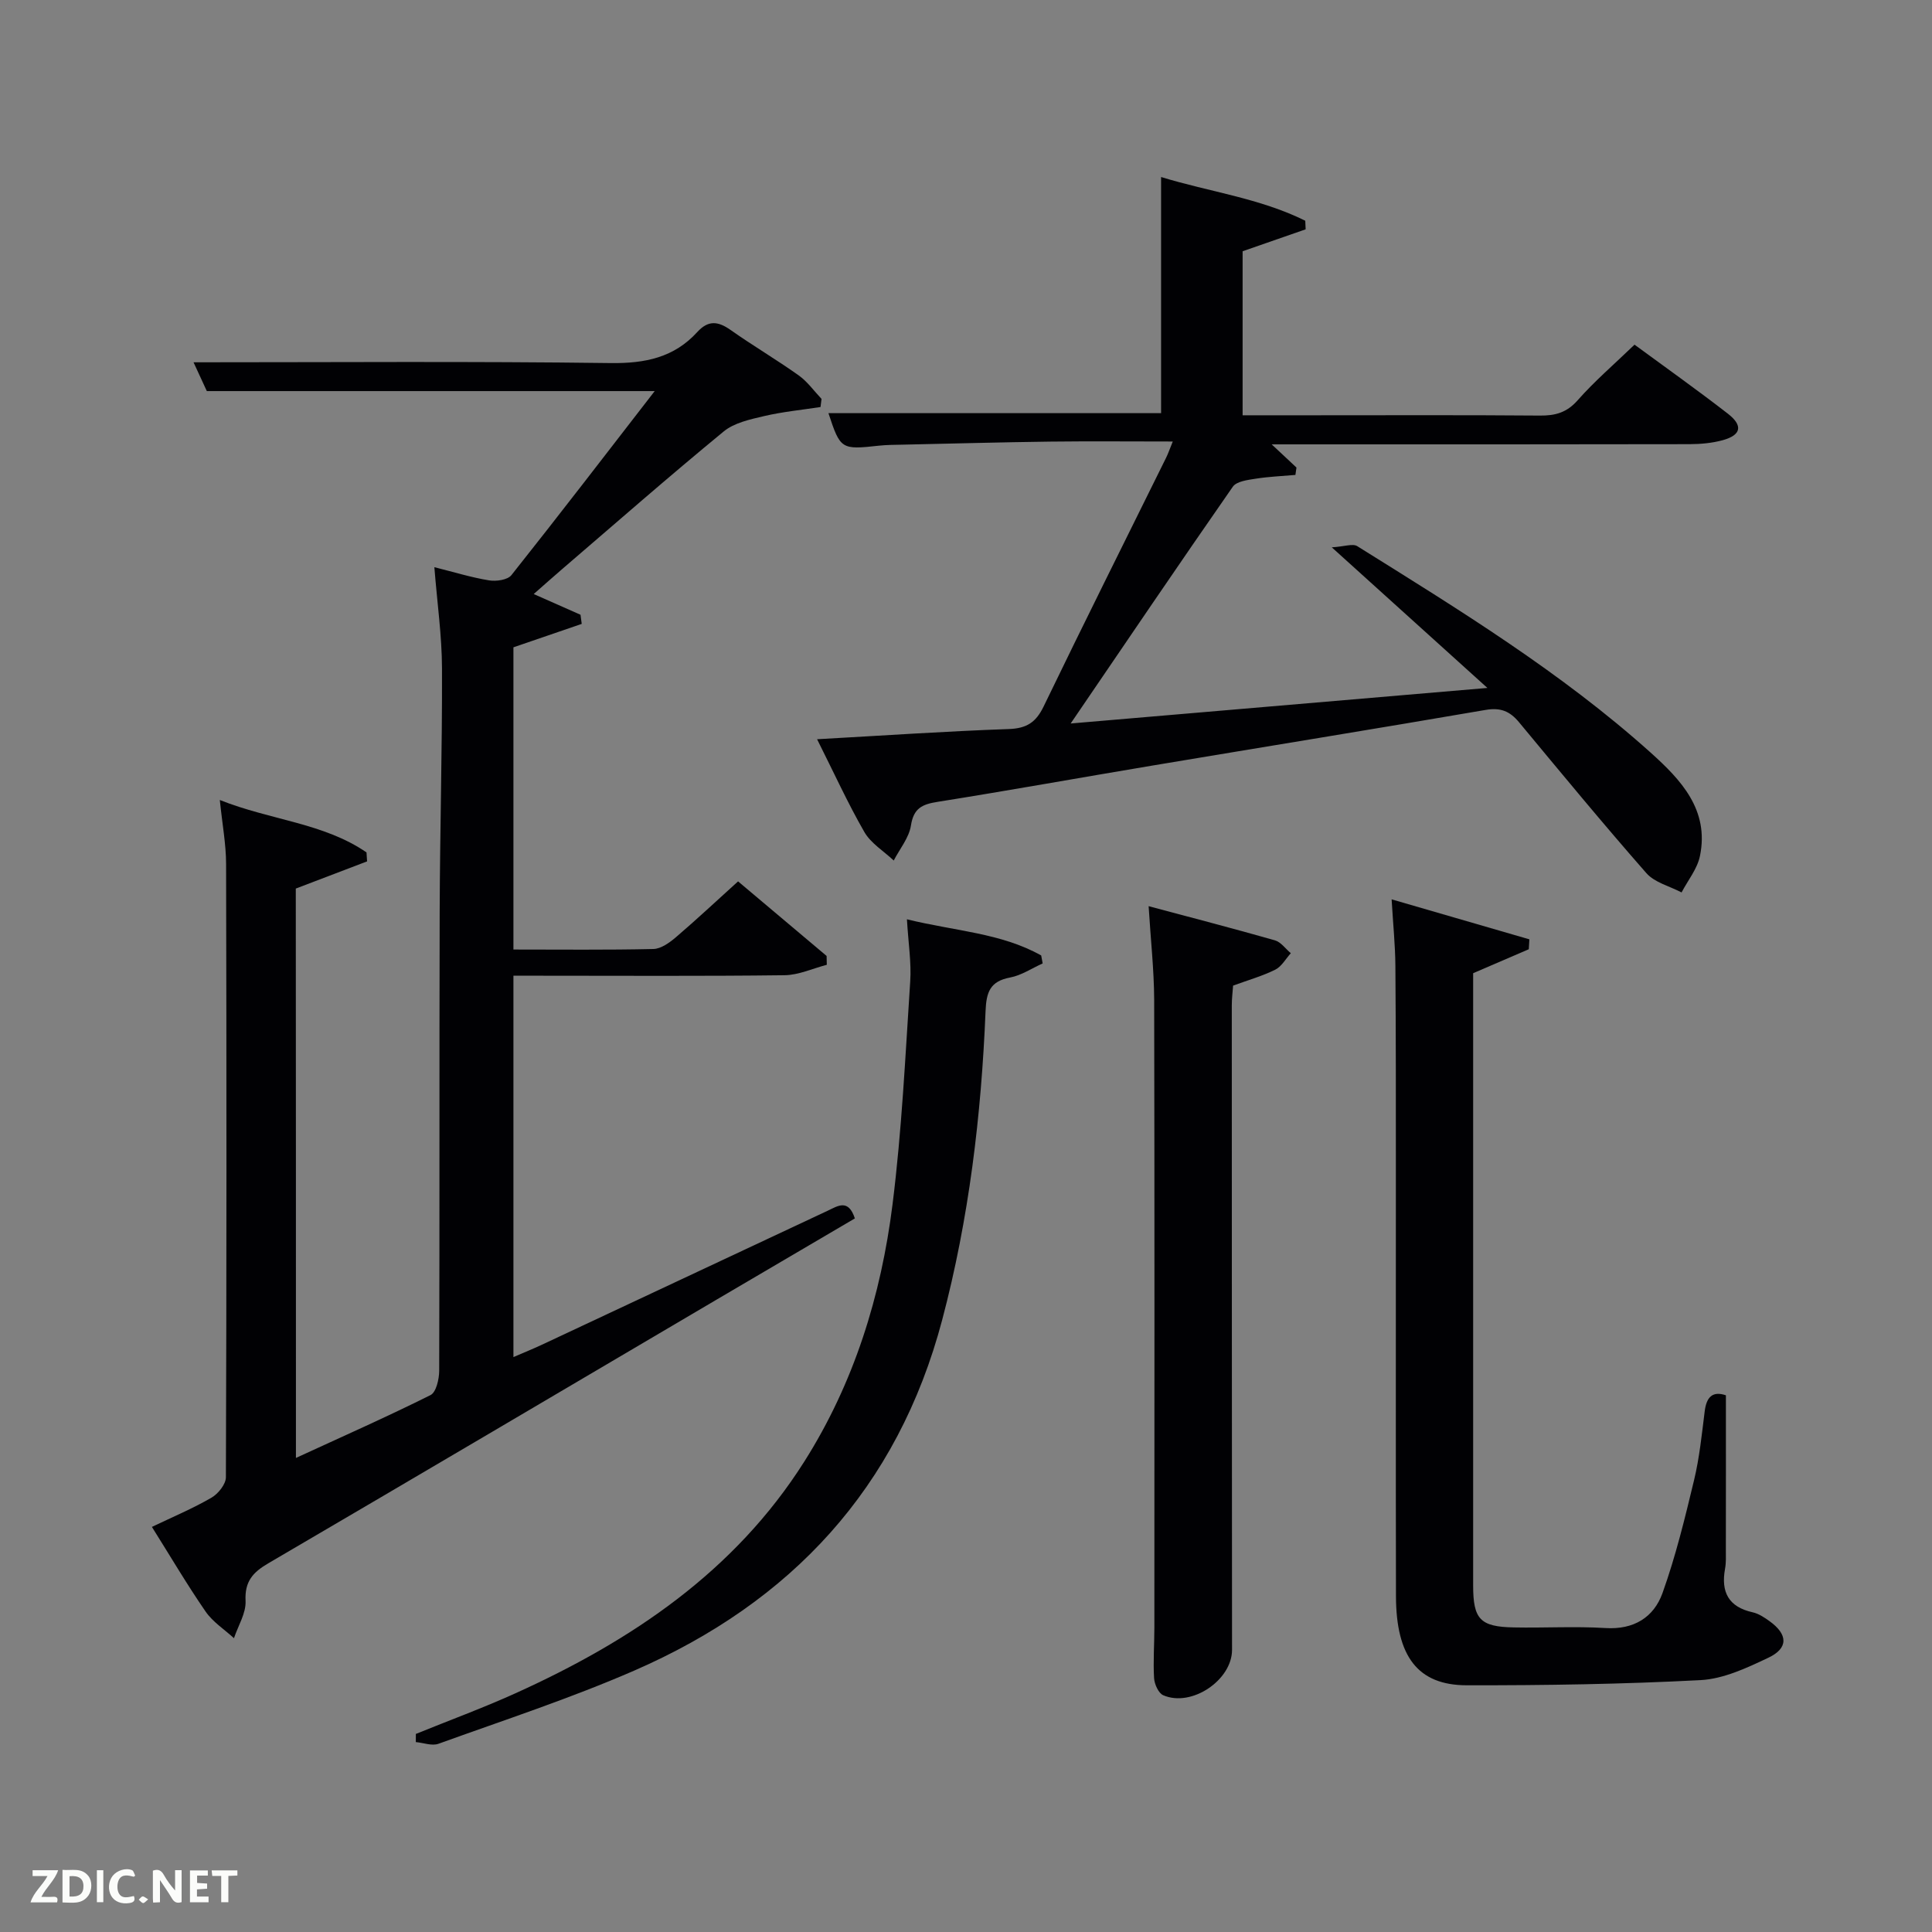 <svg enable-background="new 0 0 400 400" viewBox="0 0 400 400" xmlns="http://www.w3.org/2000/svg"><rect x="0" y="0" width="400" height="400" fill="#808080" stroke="none"/><path d="m61.27 301.85c9.6-4.42 18.84-8.51 27.86-13.01 1.17-.58 1.79-3.29 1.8-5.02.1-31.66.01-63.33.1-94.99.05-16.82.54-33.63.48-50.44-.02-6.75-.99-13.5-1.58-20.96 4.07 1.02 7.66 2.13 11.33 2.73 1.48.24 3.83-.09 4.62-1.08 10.02-12.61 19.82-25.39 29.67-38.11-30.74 0-61.24 0-92.73 0-.61-1.33-1.76-3.82-2.75-5.96 28.89 0 57.65-.22 86.39.16 7.11.09 13.1-1.15 17.9-6.42 2.28-2.5 4.3-2.26 6.89-.44 4.62 3.26 9.51 6.14 14.11 9.41 1.81 1.29 3.17 3.22 4.73 4.87-.07.56-.14 1.12-.21 1.68-3.9.6-7.85.98-11.69 1.88-2.9.68-6.18 1.38-8.37 3.19-11.31 9.3-22.34 18.96-33.46 28.51-1.86 1.6-3.69 3.23-5.86 5.14 3.58 1.58 6.63 2.94 9.69 4.29.08.63.17 1.26.25 1.89-4.61 1.58-9.21 3.16-14.14 4.85v62.57c9.8 0 19.39.11 28.98-.11 1.57-.04 3.32-1.3 4.63-2.41 4.29-3.67 8.41-7.53 12.9-11.59 6.23 5.25 12.28 10.34 18.33 15.44.01.61.03 1.22.04 1.83-2.92.76-5.83 2.13-8.77 2.16-16.83.21-33.66.1-50.49.1-1.79 0-3.59 0-5.62 0v78.96c2.09-.91 4.02-1.68 5.9-2.56 19.72-9.24 39.44-18.49 59.16-27.74 2.09-.98 4.27-2.55 5.63 1.59-9.45 5.55-19.02 11.16-28.57 16.78-30.96 18.23-61.89 36.5-92.9 54.64-3.16 1.85-4.88 3.74-4.68 7.76.13 2.53-1.54 5.15-2.4 7.73-1.98-1.82-4.38-3.35-5.87-5.51-3.84-5.57-7.28-11.42-11.12-17.53 4.36-2.09 8.49-3.82 12.33-6.05 1.39-.8 2.98-2.78 2.99-4.23.15-42.33.14-84.66.04-126.99-.01-4.1-.79-8.2-1.3-13.23 10.52 4.19 21.46 4.74 30.37 10.85.04.62.08 1.24.12 1.86-4.81 1.83-9.62 3.67-14.76 5.63.03 38.87.03 78.08.03 117.88z" fill="#010104"/><path d="m169.17 153.05c13.88-.77 26.77-1.66 39.69-2.11 3.7-.13 5.62-1.38 7.21-4.67 8.32-17.22 16.88-34.33 25.35-51.48.42-.84.72-1.74 1.39-3.38-8.85 0-17.12-.08-25.39.02-10.15.13-20.29.41-30.44.63-1.67.04-3.34.03-4.99.21-7.83.86-8 .77-10.47-6.73h68.87c0-15.96 0-32.12 0-48.89 9.96 3.06 20.43 4.37 29.85 9.05.03.59.05 1.19.08 1.78-4.25 1.48-8.5 2.96-13.05 4.54v33.96h14.57c15.66 0 31.33-.07 46.99.06 3.19.03 5.56-.62 7.8-3.16 3.5-3.97 7.55-7.44 11.78-11.52 6.3 4.63 12.93 9.33 19.34 14.3 3.17 2.47 2.74 4.41-1.05 5.47-2.21.61-4.59.82-6.89.83-27 .06-54 .04-80.99.04-1.59 0-3.17 0-5.53 0 2.17 2.03 3.65 3.41 5.13 4.8-.07.51-.15 1.02-.22 1.53-2.75.24-5.51.35-8.23.78-1.65.26-3.95.54-4.73 1.66-11.1 15.94-21.99 32.03-33.57 49.02 28.81-2.46 56.63-4.83 86.28-7.36-10.96-9.9-20.92-18.91-32.22-29.11 2.63-.16 4.35-.83 5.28-.24 21.03 13.13 42.2 26.1 60.74 42.74 6.29 5.65 12.16 11.87 10.21 21.39-.54 2.67-2.5 5.05-3.81 7.56-2.47-1.3-5.57-2.04-7.29-4-8.99-10.24-17.67-20.77-26.38-31.26-1.88-2.26-3.81-3.06-6.89-2.53-22.92 3.94-45.87 7.65-68.81 11.49-14.89 2.49-29.74 5.17-44.64 7.54-3.2.51-4.98 1.29-5.54 4.9-.39 2.54-2.32 4.84-3.56 7.25-2.07-1.95-4.73-3.55-6.09-5.91-3.45-6-6.32-12.32-9.78-19.2z" fill="#010104"/><path d="m288.12 186.2c9.89 2.87 19.21 5.58 28.52 8.28-.04.68-.08 1.37-.12 2.05-3.72 1.6-7.44 3.2-11.52 4.96v4.3 122.47c0 6.99 1.45 8.55 8.4 8.68 6.33.13 12.68-.26 18.99.13 5.89.37 10.02-2.23 11.82-7.26 2.72-7.6 4.64-15.5 6.53-23.37 1.12-4.66 1.6-9.48 2.2-14.25.37-2.97 1.63-4.24 4.39-3.31 0 10.71.01 21.33-.01 31.94 0 1.33.07 2.69-.17 3.99-.87 4.8.71 7.89 5.72 9 1.25.28 2.44 1.07 3.5 1.84 3.81 2.74 3.93 5.58-.24 7.56-4.45 2.11-9.28 4.39-14.05 4.64-16.11.85-32.27 1.09-48.41 1.07-10.13-.01-14.62-5.97-14.65-18.46-.06-29.16-.01-58.32-.02-87.48 0-14.33.01-28.66-.1-42.99-.03-4.24-.47-8.51-.78-13.79z" fill="#010104"/><path d="m187.77 190.33c9.95 2.45 19.48 2.82 27.8 7.49.1.55.2 1.1.3 1.65-2.24 1-4.39 2.47-6.73 2.91-4.15.78-4.93 3.01-5.09 6.94-.88 21.6-3.43 42.98-8.98 63.95-9.21 34.81-31.26 58.45-63.76 72.61-13.21 5.75-26.96 10.25-40.53 15.15-1.35.49-3.12-.21-4.69-.35 0-.56.01-1.13.01-1.69 6.87-2.79 13.84-5.35 20.59-8.4 24.04-10.87 45.41-25.2 59.84-48 10.29-16.26 15.89-34.33 18.26-53.24 1.92-15.3 2.65-30.75 3.66-46.15.26-3.92-.39-7.89-.68-12.87z" fill="#010104"/><path d="m237.81 187.61c8.99 2.41 17.61 4.64 26.16 7.08 1.24.36 2.19 1.75 3.28 2.66-1.05 1.16-1.9 2.74-3.2 3.4-2.65 1.32-5.55 2.14-8.75 3.31-.08 1.21-.27 2.64-.27 4.08 0 44.48.02 88.96.05 133.45 0 6.26-8.39 11.94-14.25 9.39-.98-.43-1.81-2.28-1.89-3.53-.21-3.48.06-6.99.06-10.49.01-43.32.05-86.63-.04-129.95-.03-6.25-.73-12.5-1.15-19.4z" fill="#010104"/><g fill="#fbfcfa"><path d="m37.59 393.81c-.92.31-1.52.05-2-.78-.7-1.2-1.52-2.34-2.47-3.78v4.59c-.55.03-.95.05-1.41.07-.03-.37-.06-.64-.06-.91 0-1.91 0-3.81 0-5.7 1.13-.41 1.77-.03 2.29.91.62 1.11 1.38 2.14 2.31 3.19v-4.2h1.35v6.61z"/><path d="m12.94 393.88v-6.75c1.9.19 3.93-.54 5.37 1.29.8 1.01.78 2.88.03 3.97-1.37 1.97-3.4 1.51-5.4 1.49m1.45-1.22c2.04.12 2.92-.58 2.89-2.21-.03-1.51-.98-2.19-2.89-2z"/><path d="m11.81 393.87h-5.49c.68-2.18 2.47-3.48 3.51-5.45h-3.08v-1.21h5.29c-.71 2.13-2.44 3.48-3.47 5.51.86 0 1.63.04 2.39-.01.79-.05 1.14.21.85 1.16"/><path d="m39.33 393.86v-6.61h3.7v1.07h-2.22v1.52c.68.04 1.34.09 2.07.13v1.07c-.72.05-1.38.09-2.1.14v1.48h2.4v1.19h-3.85z"/><path d="m27.71 388.56c-1.15-.3-2.46-.61-3.1.64-.37.73-.41 1.93-.06 2.67.63 1.35 1.99.93 3.17.68.35.94-.01 1.32-.93 1.46-1.62.25-3.05-.27-3.76-1.48-.72-1.24-.6-3.03.31-4.17.88-1.11 2.71-1.7 4-1.16.32.13.44.74.65 1.12-.1.08-.19.16-.28.24"/><path d="m49.15 387.24v1.07c-.59.02-1.17.05-1.87.08v5.44h-1.48v-5.44h-1.85c-.05-.4-.08-.73-.13-1.15z"/><path d="m20.06 387.21h1.33v6.62h-1.33z"/><path d="m30.68 393.25c-.49.38-.8.79-1.05.76-.32-.05-.6-.45-.9-.7.26-.24.51-.64.8-.67.29-.04.62.3 1.15.61"/></g></svg>